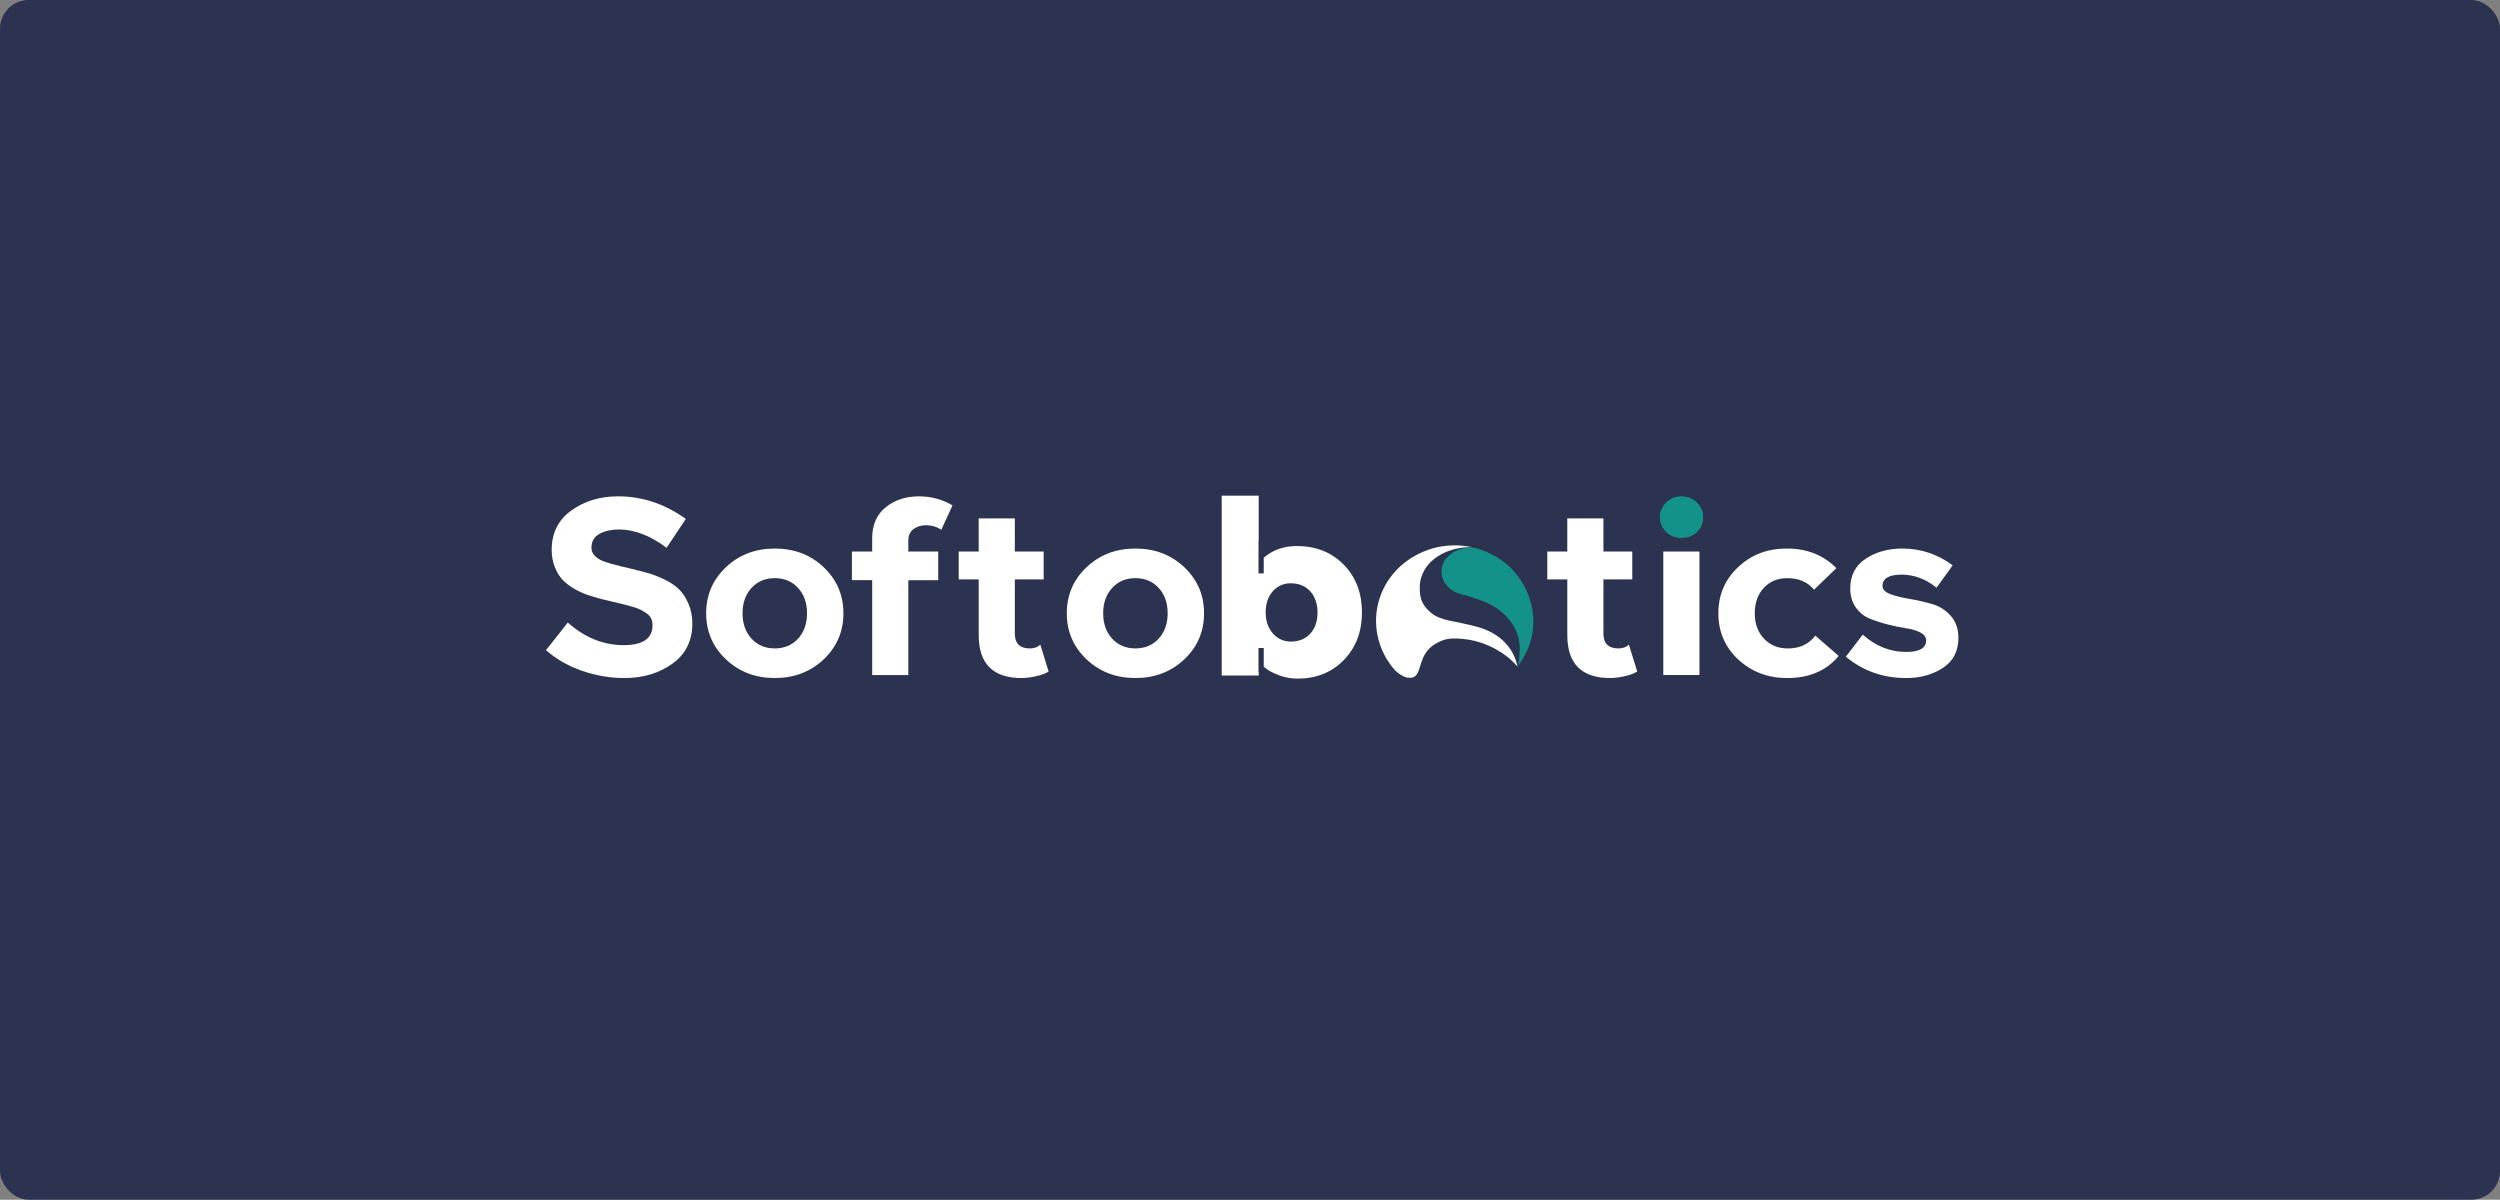 <svg width="348" height="167" viewBox="0 0 348 167" fill="none" xmlns="http://www.w3.org/2000/svg">
<rect x="0" y="0" width="348" height="167" fill="#808080" stroke="none"/>
<rect width="348" height="167" rx="4" fill="#2B3351"/>
<path fill-rule="evenodd" clip-rule="evenodd" d="M206.737 76.744C207.341 76.992 207.852 77.262 208.411 77.598C212.689 80.167 214.688 85.786 212.624 90.428C212.624 90.428 212.429 90.857 212.294 91.108C212.159 91.359 212.243 91.196 211.979 91.678C211.716 92.159 211.22 92.789 211.22 92.789C211.22 92.789 211.545 92.344 211.545 90.192C211.545 88.039 210.24 85.274 206.618 83.765C206.397 83.672 206.176 83.586 205.961 83.506C205.249 83.242 204.589 83.052 204.105 82.907L204.035 82.887C204.013 82.88 203.991 82.874 203.969 82.867C202.009 82.524 200.66 81.246 200.66 79.509C200.725 78.46 201.043 77.792 202.105 77.016C202.725 76.563 203.565 76.348 204.156 76.248C204.627 76.168 205.109 76.203 205.568 76.339C205.893 76.434 206.304 76.566 206.737 76.744Z" fill="#13928A"/>
<path fill-rule="evenodd" clip-rule="evenodd" d="M198.531 76.633C192.11 79.076 189.695 86.196 193.069 91.808C193.673 92.705 194.273 93.704 195.595 94.245C195.867 94.336 196.54 94.462 196.947 94.153C197.939 93.398 197.486 91.089 199.705 89.685C200.895 89 201.52 88.842 202.849 88.884C207.436 89.028 210.476 91.79 211.219 92.79C211.219 92.79 210.786 88.711 205.722 87.282C202.643 86.413 200.612 86.473 199.225 85.323C197.721 84.075 197.518 82.875 197.671 81.082C197.962 79.301 199.022 78.204 200.01 77.53C202.272 75.987 204.878 76.167 204.878 76.167C204.878 76.167 203.683 75.882 202.323 75.915C201.257 75.93 199.95 76.093 198.531 76.633Z" fill="white"/>
<path d="M86.131 73.701C88.302 73.701 90.522 74.551 92.789 76.252L95.467 72.234C92.549 70.137 89.4 69.09 86.022 69.09C83.513 69.09 81.348 69.749 79.527 71.063C77.704 72.379 76.795 74.202 76.795 76.531C76.795 77.393 76.933 78.179 77.212 78.889C77.489 79.6 77.832 80.183 78.243 80.637C78.653 81.091 79.184 81.509 79.835 81.894C80.486 82.279 81.114 82.575 81.717 82.785C82.32 82.995 83.019 83.203 83.816 83.413C84.201 83.506 84.696 83.624 85.299 83.763C85.902 83.903 86.391 84.019 86.764 84.112C87.138 84.204 87.566 84.322 88.048 84.461C88.529 84.601 88.917 84.746 89.206 84.897C89.496 85.048 89.778 85.223 90.057 85.421C90.333 85.618 90.533 85.852 90.654 86.119C90.774 86.386 90.835 86.683 90.835 87.009C90.835 88.872 89.496 89.804 86.819 89.804C83.997 89.804 81.403 88.757 79.04 86.66L76 90.506C77.448 91.763 79.13 92.725 81.047 93.388C82.964 94.05 84.925 94.383 86.928 94.383C89.509 94.383 91.728 93.719 93.586 92.392C95.443 91.065 96.371 89.202 96.371 86.803C96.371 85.779 96.19 84.853 95.829 84.026C95.467 83.2 95.032 82.535 94.526 82.035C94.021 81.534 93.344 81.08 92.501 80.672C91.656 80.264 90.903 79.967 90.239 79.782C89.575 79.595 88.762 79.386 87.797 79.153C85.53 78.64 84.118 78.234 83.563 77.931C82.742 77.49 82.333 76.93 82.333 76.253C82.333 75.345 82.713 74.693 83.473 74.296C84.233 73.901 85.118 73.703 86.133 73.703L86.131 73.701Z" fill="white"/>
<path d="M114.654 78.958C112.82 77.223 110.553 76.356 107.851 76.356C105.148 76.356 102.881 77.223 101.047 78.958C99.214 80.692 98.297 82.83 98.297 85.37C98.297 87.909 99.214 90.045 101.047 91.78C102.881 93.514 105.148 94.382 107.851 94.382C110.553 94.382 112.82 93.514 114.654 91.78C116.487 90.045 117.404 87.908 117.404 85.37C117.404 82.832 116.487 80.694 114.654 78.958ZM111.09 88.898C110.258 89.806 109.177 90.26 107.851 90.26C106.524 90.26 105.445 89.806 104.611 88.898C103.779 87.99 103.362 86.814 103.362 85.37C103.362 83.925 103.779 82.75 104.611 81.841C105.443 80.933 106.522 80.479 107.851 80.479C109.179 80.479 110.256 80.933 111.09 81.841C111.924 82.75 112.339 83.927 112.339 85.37C112.339 86.812 111.922 87.99 111.09 88.898Z" fill="white"/>
<path d="M164.853 78.958C163.019 77.223 160.752 76.356 158.05 76.356C155.347 76.356 153.08 77.223 151.247 78.958C149.413 80.692 148.496 82.83 148.496 85.37C148.496 87.909 149.413 90.045 151.247 91.78C153.08 93.514 155.347 94.382 158.05 94.382C160.752 94.382 163.019 93.514 164.853 91.78C166.687 90.045 167.604 87.908 167.604 85.37C167.604 82.832 166.687 80.694 164.853 78.958ZM161.289 88.898C160.457 89.806 159.376 90.26 158.05 90.26C156.723 90.26 155.644 89.806 154.811 88.898C153.979 87.99 153.562 86.814 153.562 85.37C153.562 83.925 153.979 82.75 154.811 81.841C155.642 80.933 156.722 80.479 158.05 80.479C159.378 80.479 160.455 80.933 161.289 81.841C162.123 82.75 162.538 83.927 162.538 85.37C162.538 86.812 162.121 87.99 161.289 88.898Z" fill="white"/>
<path d="M121.408 76.775H118.586V80.758H121.408V93.965H126.439V80.76H130.6V76.777H126.439V75.24C126.439 74.542 126.68 74.011 127.162 73.649C127.643 73.288 128.236 73.108 128.935 73.108C129.682 73.108 130.383 73.318 131.034 73.737L132.589 70.347C131.165 69.508 129.61 69.09 127.922 69.09C126.088 69.09 124.544 69.597 123.29 70.609C122.036 71.623 121.408 73.062 121.408 74.925V76.777V76.775Z" fill="white"/>
<path d="M136.235 76.775H133.449V80.653H136.235V88.409C136.235 92.392 138.225 94.383 142.206 94.383C142.809 94.383 143.49 94.296 144.25 94.121C145.01 93.947 145.582 93.731 145.969 93.475L144.811 89.736C144.449 90.085 143.966 90.26 143.363 90.26C141.964 90.26 141.263 89.573 141.263 88.199V80.653H145.279V76.775H141.263V72.164H136.233V76.775H136.235Z" fill="white"/>
<path d="M218.168 76.775H215.383V80.653H218.168V88.409C218.168 92.392 220.159 94.383 224.14 94.383C224.743 94.383 225.424 94.296 226.184 94.121C226.944 93.947 227.515 93.731 227.903 93.475L226.744 89.736C226.383 90.085 225.899 90.26 225.296 90.26C223.898 90.26 223.197 89.573 223.197 88.199V80.653H227.213V76.775H223.197V72.164H218.166V76.775H218.168Z" fill="white"/>
<path d="M231.062 72.023C231.062 72.816 231.352 73.491 231.931 74.05C232.511 74.609 233.21 74.889 234.031 74.889C234.899 74.889 235.623 74.615 236.202 74.068C236.781 73.521 237.071 72.841 237.071 72.023C237.071 71.206 236.781 70.516 236.202 69.945C235.623 69.375 234.899 69.09 234.031 69.09C233.21 69.09 232.511 69.375 231.931 69.945C231.352 70.516 231.062 71.208 231.062 72.023Z" fill="#13928A"/>
<path d="M236.562 76.775H231.531V93.965H236.562V76.775Z" fill="white"/>
<path d="M248.784 94.384C251.848 94.384 254.235 93.36 255.949 91.31L252.691 88.48C251.798 89.668 250.52 90.262 248.856 90.262C247.504 90.262 246.401 89.808 245.545 88.9C244.689 87.992 244.261 86.816 244.261 85.371C244.261 83.927 244.678 82.751 245.51 81.843C246.342 80.935 247.434 80.481 248.784 80.481C250.4 80.481 251.643 81.017 252.512 82.087L255.624 79.082C253.815 77.266 251.523 76.357 248.749 76.357C245.975 76.357 243.779 77.219 241.946 78.942C240.112 80.666 239.195 82.808 239.195 85.371C239.195 87.934 240.123 90.106 241.981 91.817C243.838 93.529 246.106 94.386 248.784 94.386V94.384Z" fill="white"/>
<path d="M264.721 79.989C266.432 79.989 268.05 80.594 269.568 81.806L271.812 78.696C269.712 77.136 267.373 76.356 264.792 76.356C262.839 76.356 261.144 76.828 259.708 77.77C258.273 78.714 257.556 80.092 257.556 81.911C257.556 82.958 257.814 83.843 258.334 84.566C258.853 85.289 259.504 85.806 260.288 86.121C261.072 86.435 261.922 86.709 262.839 86.942C263.756 87.176 264.606 87.35 265.39 87.466C266.174 87.584 266.825 87.779 267.344 88.061C267.862 88.34 268.122 88.702 268.122 89.144C268.122 90.216 267.192 90.75 265.337 90.75C263.117 90.75 261.103 89.947 259.293 88.34L256.941 91.415C259.328 93.395 262.127 94.384 265.337 94.384C267.314 94.384 269.021 93.912 270.458 92.969C271.893 92.025 272.61 90.635 272.61 88.795C272.61 87.537 272.249 86.506 271.526 85.703C270.802 84.899 269.921 84.353 268.884 84.061C267.847 83.77 266.809 83.537 265.772 83.362C264.733 83.188 263.854 82.967 263.13 82.698C262.407 82.431 262.046 82.051 262.046 81.562C262.046 80.514 262.939 79.989 264.724 79.989H264.721Z" fill="white"/>
<path d="M187.047 78.602C185.355 76.874 183.176 76.009 180.509 76.009C178.69 76.009 177.159 76.554 175.912 77.638V79.813H175.185V75.343H175.211V69H170.062V94.033H175.211V93.54H175.185V90.197H175.912V92.794C176.34 93.177 176.866 93.508 177.491 93.784C178.515 94.236 179.559 94.463 180.622 94.463C183.239 94.463 185.386 93.599 187.067 91.869C188.746 90.142 189.585 87.93 189.585 85.235C189.585 82.54 188.738 80.329 187.047 78.6V78.602ZM182.435 88.15C181.793 88.877 180.928 89.265 179.843 89.312H179.732C178.696 89.312 177.843 88.93 177.178 88.166C176.512 87.404 176.178 86.426 176.178 85.235C176.178 84.996 176.191 84.782 176.215 84.592C176.338 83.568 176.714 82.745 177.344 82.125C177.973 81.505 178.746 81.195 179.659 81.195C180.992 81.195 182.003 81.696 182.695 82.697C183.164 83.436 183.398 84.282 183.398 85.236C183.398 86.453 183.077 87.424 182.435 88.15Z" fill="white"/>
</svg>
